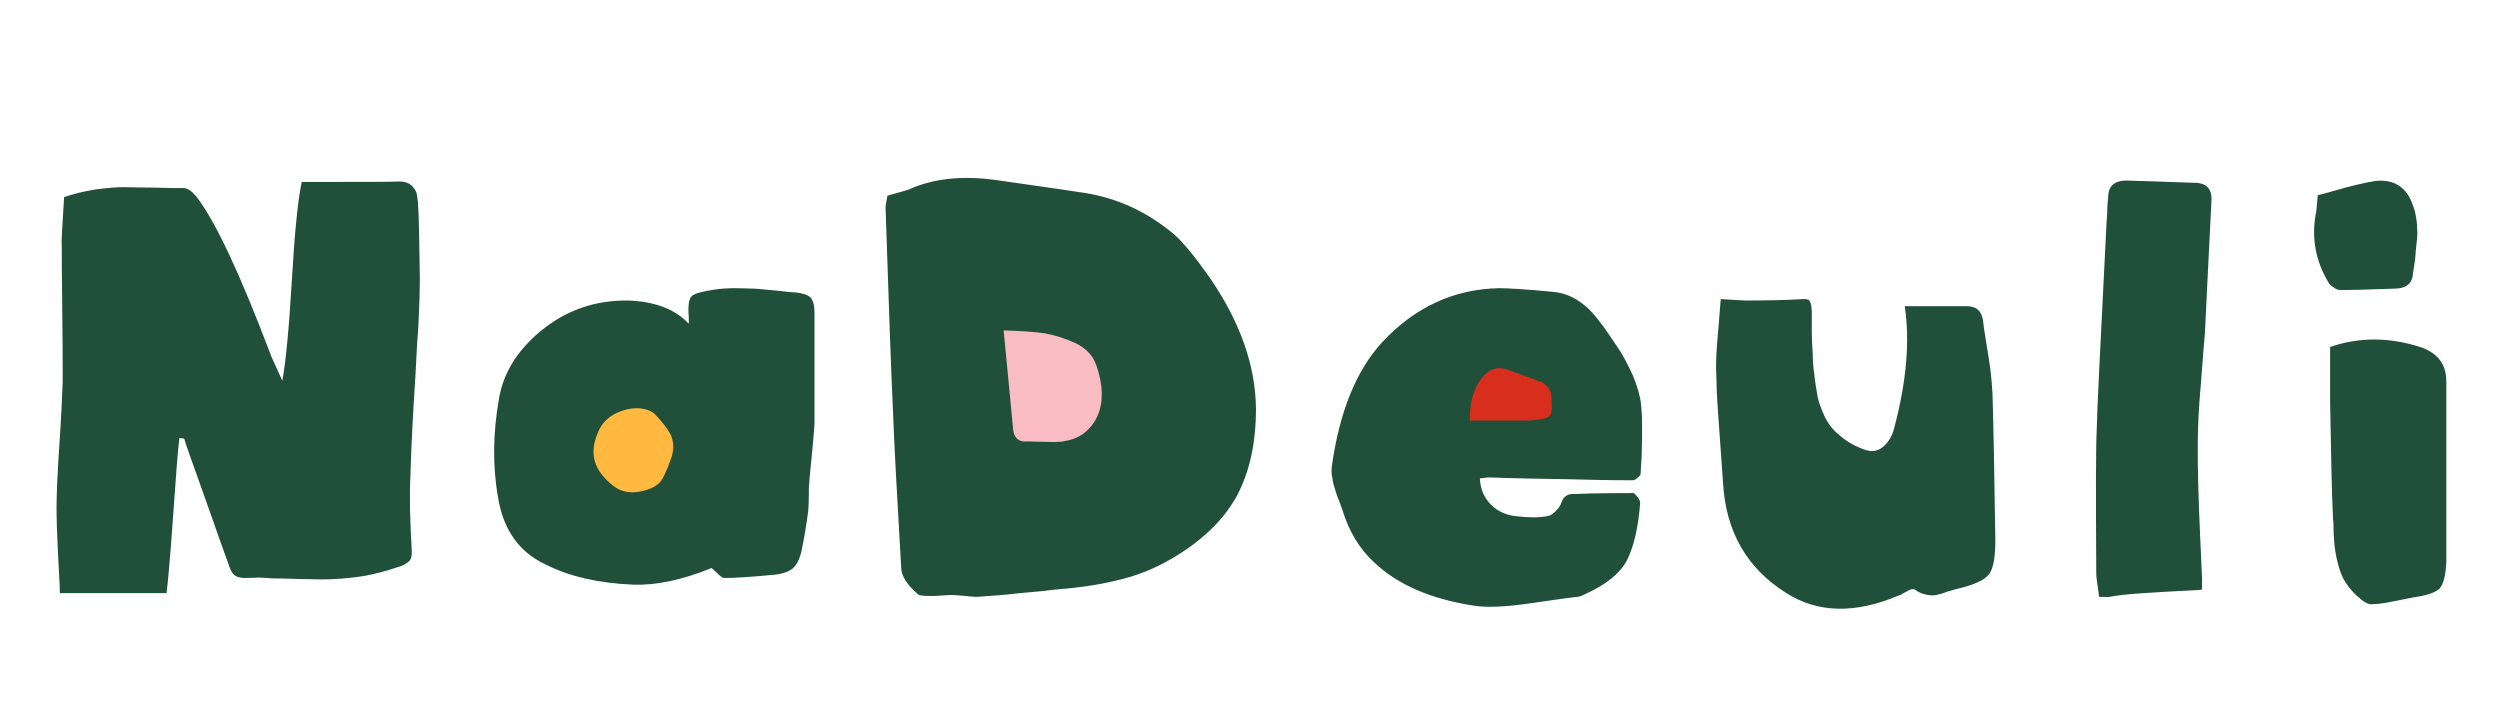 <svg width="506" height="144" viewBox="0 0 506 144" fill="none" xmlns="http://www.w3.org/2000/svg">
<ellipse cx="129" cy="88.5" rx="16" ry="18.5" fill="#FFB940"/>
<ellipse cx="212" cy="79.5" rx="16" ry="18.5" fill="#F9BCC3"/>
<ellipse cx="308" cy="77.5" rx="16" ry="18.5" fill="#D72E1D"/>
<path d="M36.307 88.664C36.019 90.776 35.635 95.864 35.059 104.12C34.483 112.376 34.003 117.752 33.715 120.056H12.115C12.115 118.52 11.923 115.832 11.731 111.896C11.539 108.056 11.443 104.984 11.443 102.776C11.443 99.992 11.635 95.768 12.019 90.008C12.403 84.344 12.595 80.024 12.691 77.144C12.691 73.688 12.691 68.696 12.595 62.168C12.499 55.64 12.499 51.416 12.499 49.4C12.403 49.112 12.595 45.944 12.979 39.896C14.899 39.224 16.915 38.744 19.219 38.36C21.427 38.072 23.347 37.88 24.883 37.88C26.419 37.88 28.627 37.976 31.315 37.976C34.003 38.072 35.923 38.072 37.171 38.072C37.939 38.072 38.803 38.648 39.763 39.8C43.603 44.792 48.595 55.448 54.739 71.672C54.739 71.864 55.603 73.592 57.139 77.048C57.811 73.496 58.483 66.776 59.059 56.888C59.635 47 60.307 40.28 61.075 36.824C72.979 36.824 79.603 36.824 80.947 36.728C81.907 36.728 82.675 37.016 83.251 37.496C83.827 38.072 84.115 38.552 84.307 39.032C84.403 39.512 84.499 40.184 84.595 40.952C84.787 43.928 84.883 49.112 84.979 56.504C84.979 58.712 84.883 61.784 84.691 65.816C84.499 68.12 84.307 71.288 84.115 75.512C83.827 79.736 83.635 83.48 83.443 86.936C83.251 90.392 83.155 93.56 83.059 96.536C82.867 100.184 82.963 105.176 83.347 111.512C83.347 112.472 83.251 113.144 82.867 113.528C82.483 113.912 81.907 114.296 81.139 114.584C78.259 115.544 75.571 116.312 72.883 116.696C70.195 117.08 67.603 117.272 65.203 117.272C62.707 117.272 59.923 117.176 56.755 117.08C55.699 117.08 54.835 117.08 54.067 116.984C53.299 116.984 52.723 116.888 52.435 116.888C52.051 116.888 51.187 116.984 49.747 116.984C48.691 116.984 47.923 116.792 47.443 116.408C46.963 116.024 46.579 115.256 46.291 114.296C45.715 112.76 44.179 108.44 41.683 101.336C39.187 94.328 37.651 90.104 37.267 88.76L36.307 88.664ZM139.411 65.528V64.184C139.219 61.976 139.411 60.536 139.987 59.96C140.563 59.384 142.099 59 144.595 58.616C145.843 58.424 147.283 58.328 148.819 58.328C150.355 58.328 151.699 58.424 152.755 58.424C153.811 58.52 155.251 58.616 157.075 58.808C158.899 59 160.243 59.192 161.107 59.192C162.547 59.384 163.507 59.672 164.083 60.248C164.563 60.824 164.851 61.784 164.851 63.224C164.851 73.496 164.851 80.984 164.851 85.784C164.755 87.32 164.563 89.624 164.275 92.504C163.987 95.384 163.795 97.208 163.795 97.784C163.699 98.36 163.699 99.224 163.699 100.568C163.699 101.912 163.603 102.872 163.603 103.256C163.219 106.328 162.739 109.112 162.163 111.8C161.779 113.336 161.203 114.392 160.435 115.064C159.571 115.736 158.419 116.12 156.883 116.312C151.891 116.792 148.531 116.984 146.707 116.984C146.419 116.984 146.131 116.888 145.939 116.696C145.651 116.504 145.363 116.216 144.979 115.832C144.595 115.448 144.211 115.16 144.019 114.968C137.875 117.464 132.595 118.52 128.083 118.328C121.171 118.04 115.219 116.696 110.323 114.2C105.043 111.704 101.875 107.192 100.819 100.76C99.667 94.328 99.763 87.608 101.011 80.6C101.875 75.512 104.659 71 109.363 67.064C114.451 62.84 120.403 60.728 127.123 60.824C132.499 61.016 136.627 62.552 139.411 65.528ZM120.883 87.896C119.539 91.16 120.019 94.04 122.131 96.44C123.475 97.976 124.819 99.032 126.259 99.416C127.603 99.8 129.331 99.704 131.251 99.032C131.923 98.84 132.499 98.456 133.075 98.072C133.651 97.688 134.035 97.016 134.419 96.248C134.803 95.48 134.995 94.904 135.187 94.52C135.283 94.232 135.571 93.56 135.955 92.408C136.435 90.776 136.339 89.336 135.763 87.992C135.091 86.744 134.035 85.4 132.595 83.864C131.827 83.096 130.579 82.712 129.043 82.616C127.507 82.616 125.875 83 124.243 83.864C122.611 84.824 121.459 86.168 120.883 87.896ZM179.616 39.608C182.304 38.84 183.744 38.456 183.936 38.36C188.736 36.152 194.688 35.48 201.6 36.44C212.352 37.976 218.304 38.84 219.456 39.032C226.176 40.088 232.224 42.872 237.696 47.48C239.424 49.016 241.824 51.896 244.8 56.12C250.944 65.048 254.112 73.88 254.208 82.712C254.208 89.816 252.864 95.768 250.176 100.664C247.392 105.56 242.976 109.688 237.024 113.144C233.568 115.16 229.92 116.6 226.08 117.464C222.24 118.424 217.92 119 213.024 119.384C211.872 119.576 209.664 119.768 206.4 120.056C203.04 120.44 200.448 120.632 198.72 120.728C197.952 120.824 196.896 120.824 195.552 120.632C194.208 120.536 193.344 120.44 192.96 120.44C192.384 120.44 191.52 120.44 190.56 120.536C189.6 120.632 188.832 120.632 188.448 120.632C186.912 120.632 185.952 120.536 185.76 120.248C183.552 118.328 182.4 116.504 182.4 114.872C181.536 99.896 180.96 89.528 180.768 83.768C180.384 76.088 179.904 62.168 179.232 41.912C179.232 41.816 179.328 41.048 179.616 39.608ZM203.136 66.872C204.288 78.488 204.864 85.208 205.056 86.936C205.248 88.664 206.208 89.528 207.936 89.336C208.512 89.336 209.76 89.432 211.776 89.432C213.696 89.528 215.04 89.432 215.616 89.24C217.536 88.952 219.168 88.088 220.416 86.744C222.432 84.632 223.296 81.752 222.912 78.2C222.624 76.088 222.144 74.36 221.472 72.92C220.704 71.48 219.456 70.328 217.728 69.464C215.616 68.504 213.504 67.832 211.392 67.448C209.184 67.16 206.4 66.968 203.136 66.872ZM299.523 96.824C299.619 98.936 300.387 100.76 301.731 102.104C303.075 103.448 304.803 104.312 307.107 104.504C309.603 104.792 311.715 104.792 313.443 104.408C313.827 104.312 314.307 104.024 314.883 103.448C315.458 102.872 315.843 102.296 316.035 101.72C316.419 100.568 317.187 99.992 318.339 99.992C323.523 99.8 327.555 99.8 330.627 99.8C330.819 99.896 331.107 100.184 331.491 100.664C331.875 101.144 331.971 101.528 331.971 101.816C331.587 106.904 330.627 110.744 329.283 113.432C327.843 116.12 325.059 118.328 320.835 120.248C320.067 120.632 319.491 120.824 319.01 120.824C318.147 120.92 315.171 121.304 309.987 122.072C304.803 122.84 300.771 123.032 298.083 122.552C289.539 121.208 282.819 118.328 278.019 113.72C275.139 111.032 273.027 107.576 271.683 103.16C271.491 102.68 271.299 102.008 270.915 101.048C270.531 100.184 270.339 99.416 270.147 98.84C269.955 98.264 269.763 97.592 269.667 96.728C269.475 95.96 269.475 95.096 269.571 94.328C271.107 83.384 274.467 75.032 279.747 69.272C286.371 62.168 294.243 58.52 303.363 58.328C304.995 58.328 308.739 58.52 314.595 59.096C318.051 59.48 321.123 61.496 323.715 65.048C323.907 65.24 324.099 65.624 324.483 66.008C326.019 68.216 327.171 69.944 327.939 71.096C328.707 72.344 329.571 73.976 330.531 76.088C331.395 78.2 331.971 80.12 332.163 81.944C332.259 83.096 332.355 84.248 332.355 85.592C332.355 86.936 332.355 87.992 332.355 88.856C332.355 89.72 332.259 90.968 332.259 92.6C332.163 94.232 332.067 95.288 332.067 95.864C332.067 96.152 331.779 96.44 331.395 96.728C331.011 97.112 330.627 97.208 330.435 97.208C328.803 97.208 324.771 97.208 318.339 97.016C312.387 96.92 306.627 96.824 301.251 96.632C301.155 96.632 300.579 96.728 299.523 96.824ZM297.507 85.112H309.699C312.003 84.92 313.347 84.632 313.731 84.056C314.115 83.576 314.211 82.136 313.923 79.832C313.923 79.448 313.731 78.968 313.347 78.488C312.963 78.008 312.579 77.624 312.195 77.432C311.811 77.24 309.411 76.376 304.899 74.744C303.171 74.168 301.539 74.648 300.195 76.184C298.275 78.392 297.411 81.368 297.507 85.112ZM385.52 61.976H398.096C400.016 61.976 401.072 62.936 401.36 64.856C401.456 65.72 401.648 67.256 402.032 69.464C402.416 71.672 402.704 73.592 402.896 75.128C403.088 76.664 403.184 78.2 403.28 79.64C403.472 85.88 403.664 95.768 403.856 109.208C403.856 112.76 403.472 115.16 402.512 116.312C401.552 117.464 399.44 118.424 396.08 119.192C395.696 119.288 395.024 119.48 394.064 119.768C393.104 120.152 392.336 120.344 391.856 120.44C391.28 120.536 390.608 120.536 389.84 120.344C388.976 120.152 388.208 119.864 387.536 119.288C387.344 119.192 387.152 119.192 386.768 119.288C386.384 119.48 386 119.672 385.424 119.96C384.848 120.344 384.464 120.536 384.272 120.536C375.44 124.28 367.856 124.088 361.424 119.96C353.552 114.968 349.328 107.576 348.752 97.88C348.656 96.728 348.464 93.56 348.08 88.376C347.696 83.288 347.408 79.352 347.408 76.568C347.312 75.032 347.312 73.304 347.408 71.48C347.504 69.752 347.696 67.736 347.888 65.432C348.08 63.224 348.176 61.592 348.272 60.536C351.344 60.728 352.976 60.824 353.168 60.824C357.968 60.824 361.904 60.728 364.88 60.536C365.264 60.536 365.648 60.536 365.936 60.632C366.128 60.728 366.32 60.92 366.416 61.208C366.512 61.592 366.608 61.784 366.608 61.88C366.608 61.976 366.608 62.264 366.704 62.84C366.704 63.8 366.704 65.144 366.704 66.872C366.704 68.6 366.8 70.232 366.896 71.576C366.896 72.92 366.992 74.264 367.184 75.512C367.376 77.432 367.664 78.968 367.856 80.12C368.048 81.272 368.528 82.52 369.2 84.056C369.872 85.592 370.832 86.84 371.984 87.8C373.424 89.144 375.152 90.2 377.264 90.968C378.8 91.544 380.048 91.352 381.2 90.392C382.256 89.432 383.024 88.184 383.408 86.552C385.904 77.144 386.576 68.888 385.52 61.976ZM426.877 120.824H424.861C424.477 118.04 424.285 116.6 424.285 116.408C424.189 100.088 424.189 90.296 424.381 86.936C424.381 84.44 425.053 70.904 426.301 46.328C426.301 45.752 426.397 44.792 426.493 43.352C426.493 41.912 426.589 40.76 426.685 39.992C426.685 37.688 427.933 36.536 430.429 36.536C435.421 36.728 440.125 36.824 444.733 37.016C446.653 37.208 447.613 38.264 447.613 40.28C446.845 55.064 446.461 64.088 446.269 67.544C446.173 68.6 445.885 71.768 445.501 77.144C445.021 82.52 444.829 86.648 444.829 89.528C444.829 92.312 444.829 95.192 444.925 98.168C445.021 101.24 445.117 104.696 445.309 108.536C445.501 112.376 445.597 115.256 445.693 117.08V119.288C445.693 119.384 444.445 119.48 442.045 119.576C439.645 119.672 436.861 119.864 433.789 120.056C430.621 120.248 428.317 120.536 426.877 120.824ZM471.613 70.232C477.373 68.216 483.517 68.216 489.853 70.232C493.309 71.384 495.133 73.688 495.133 77.144C495.133 92.12 495.133 104.216 495.133 113.624C495.037 116.408 494.557 118.232 493.789 119.096C492.925 119.96 491.101 120.536 488.413 120.92C487.645 121.112 486.301 121.304 484.573 121.688C482.749 122.072 481.405 122.264 480.445 122.264C479.677 122.456 478.717 122.072 477.757 121.208C476.509 120.248 475.549 119.096 474.781 117.944C474.013 116.792 473.533 115.448 473.149 113.912C472.765 112.376 472.573 111.128 472.477 110.072C472.381 109.112 472.285 107.576 472.285 105.656C472.189 105.272 472.189 104.888 472.189 104.6C471.997 100.952 471.805 93.176 471.613 81.272V70.232ZM469.117 39.512C469.885 39.32 471.037 39.032 472.669 38.552C474.301 38.072 475.741 37.688 476.989 37.4C478.237 37.112 479.485 36.824 480.733 36.632C484.189 36.248 486.685 37.592 488.029 40.664C488.317 41.432 488.605 42.104 488.797 42.872C488.989 43.64 489.085 44.408 489.181 45.176C489.181 45.944 489.277 46.616 489.277 47.192C489.277 47.768 489.181 48.536 489.085 49.496C488.989 50.456 488.893 51.224 488.893 51.608C488.893 51.992 488.797 52.76 488.605 53.912C488.413 55.064 488.317 55.736 488.317 55.928C488.029 57.56 486.781 58.424 484.573 58.424C479.293 58.616 475.645 58.712 473.725 58.712C473.245 58.712 472.765 58.52 472.285 58.136C471.805 57.848 471.421 57.464 471.229 57.08C468.541 52.568 467.773 47.768 468.829 42.68C468.829 42.68 468.925 41.624 469.117 39.512Z" fill="#20503A"/>
</svg>
